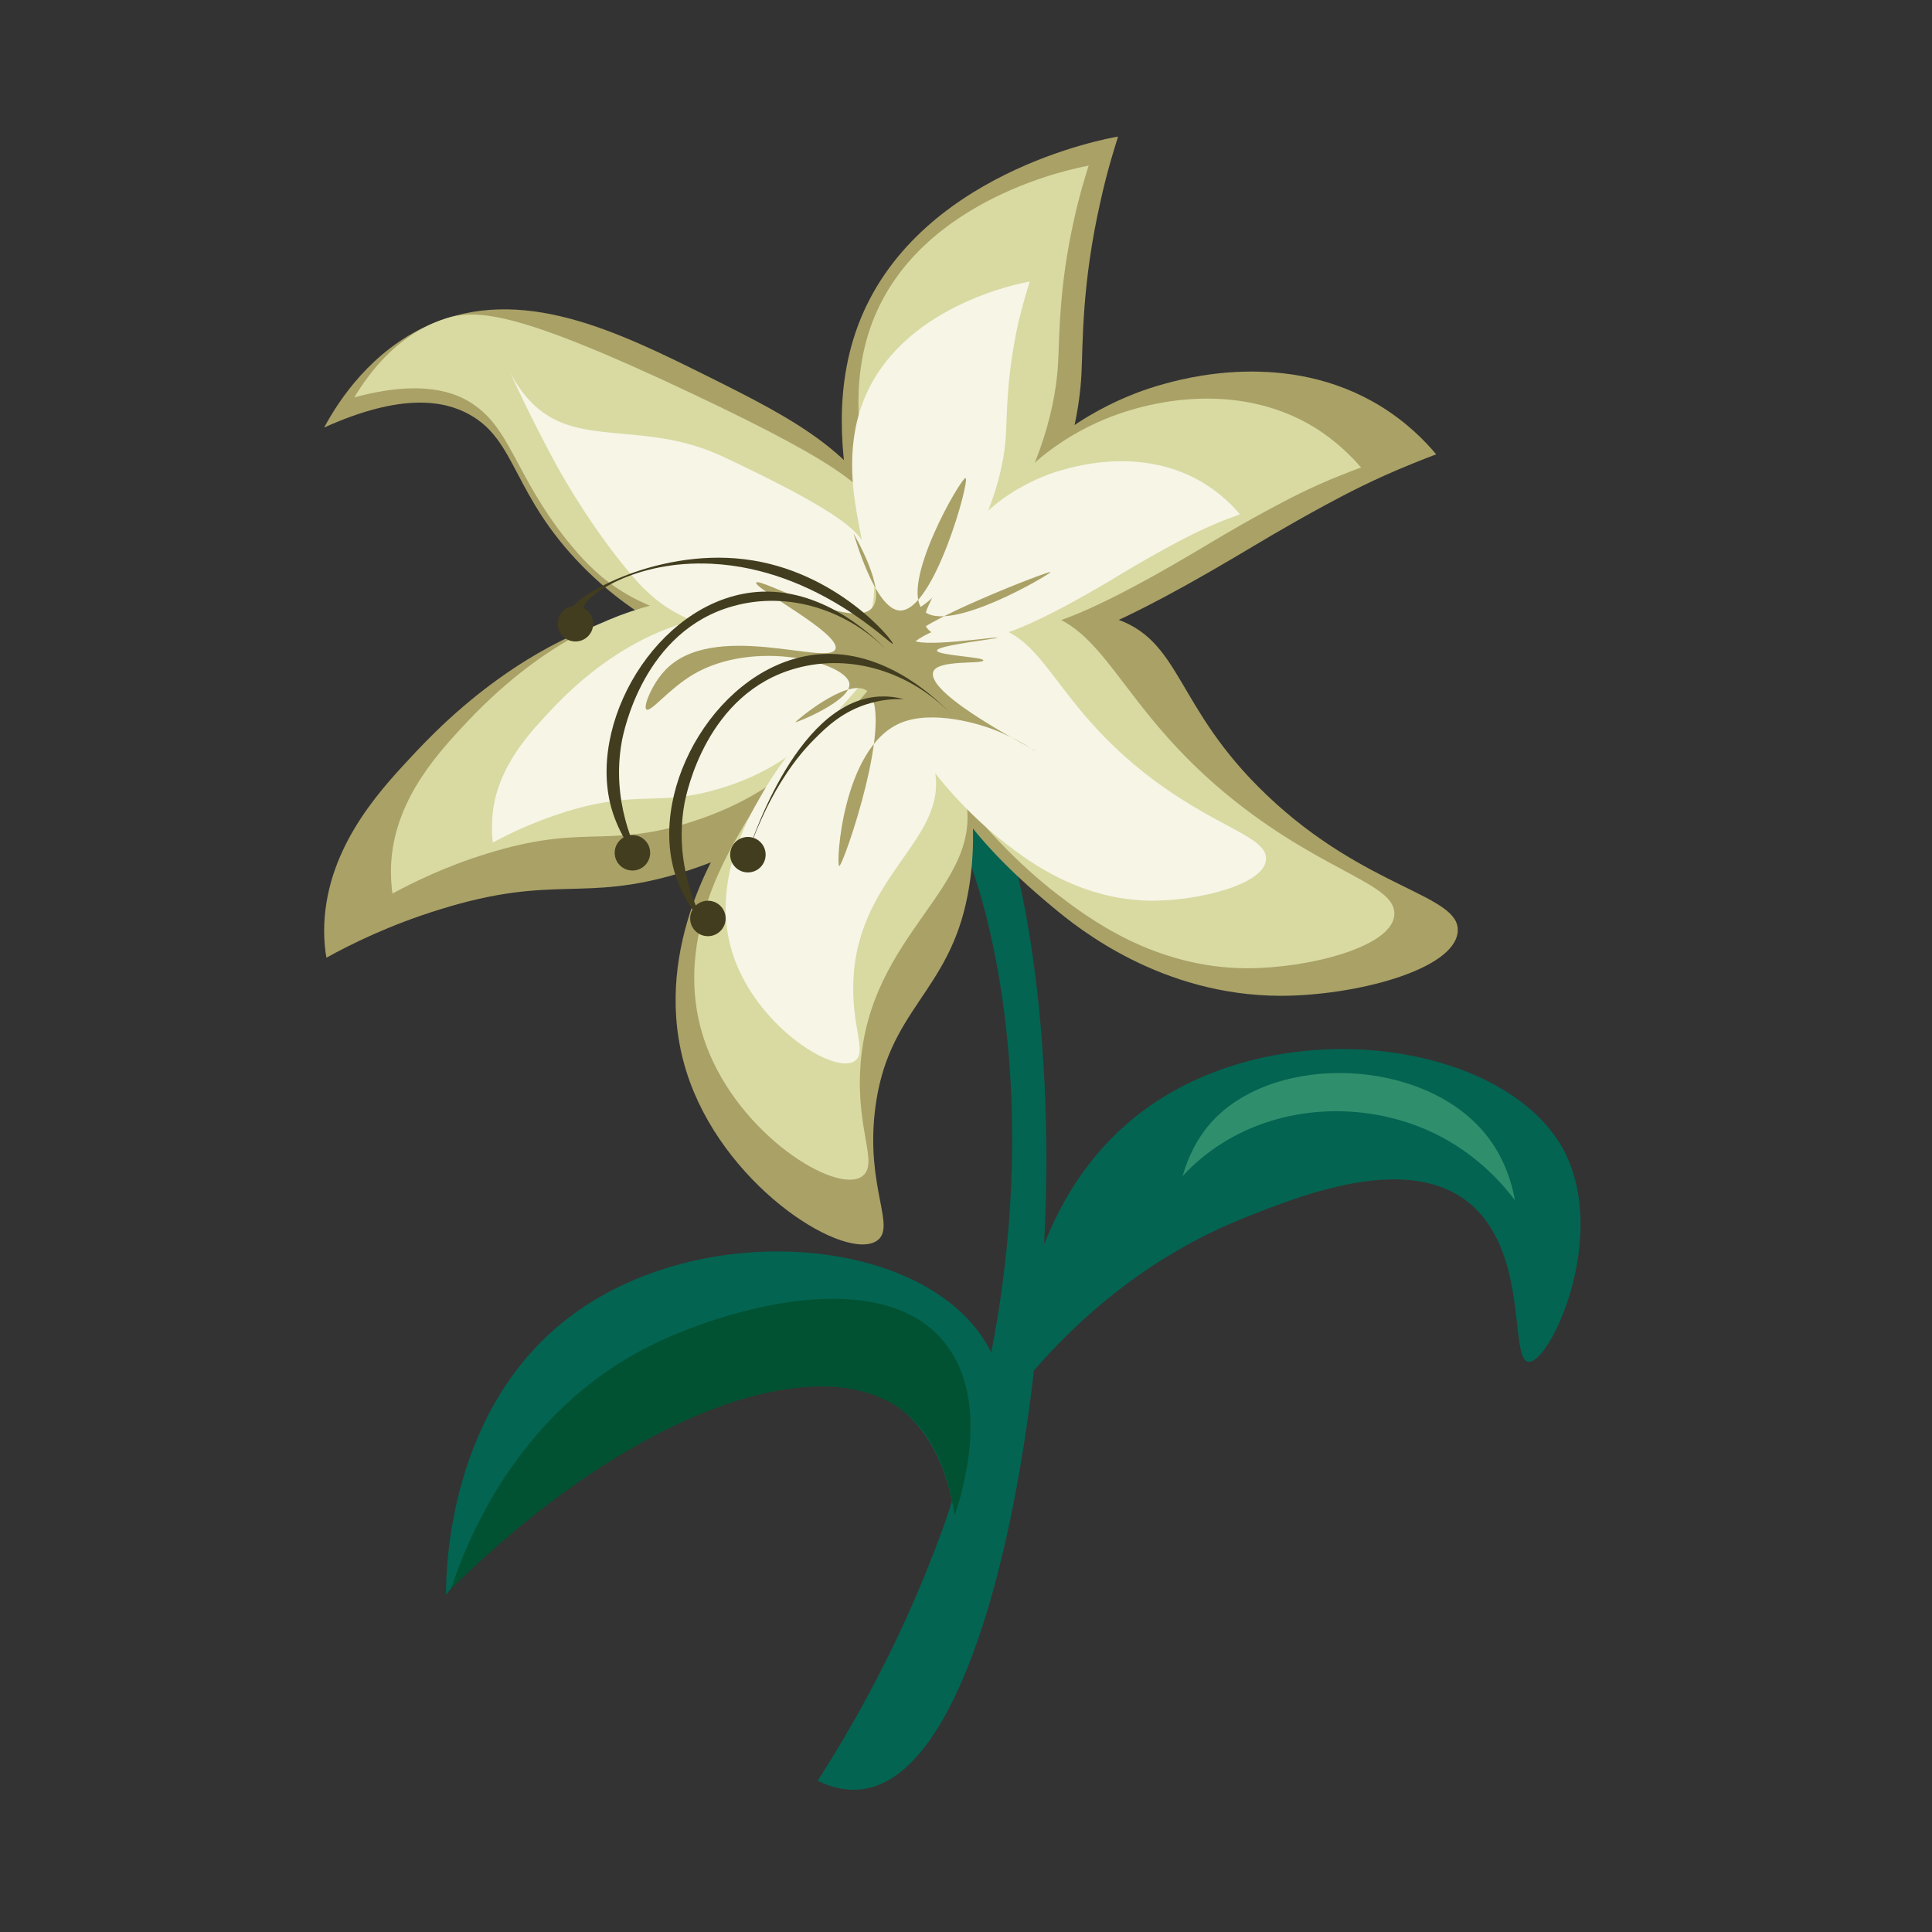 <?xml version="1.0" encoding="utf-8"?>
<!-- Generator: Adobe Illustrator 24.1.2, SVG Export Plug-In . SVG Version: 6.00 Build 0)  -->
<svg version="1.1" id="Layer_1" xmlns="http://www.w3.org/2000/svg" xmlns:xlink="http://www.w3.org/1999/xlink" x="0px" y="0px"
	 viewBox="0 0 512 512" style="enable-background:new 0 0 512 512;" xml:space="preserve">
<rect x="0" y="0" width="512" height="512" fill="#333333" stroke="none"/>
<style type="text/css">
	.st0{fill:#036451;}
	.st1{fill:#2F8E6C;}
	.st2{fill:#015232;}
	.st3{fill:#AAA167;}
	.st4{fill:#D8DAA2;}
	.st5{fill:#F6F5E6;}
	.st6{fill:#423D1E;}
</style>
<path class="st0" d="M405.1,360.9c-5.3-0.3,0.5-30.2-16.8-42.9c-16.4-12-43.3-1.3-58.2,4.6c-12.4,4.9-34.7,15.9-56.1,40.6
	c-6.3,55-21.6,108.3-45.8,111c-4.7,0.5-8.8-0.9-11.5-2.3c16.2-25.2,25.7-47.2,31.2-61.6c1.6-4.2,3.1-8.3,4.4-12.5
	c-1.9-9-6.1-19.4-15.4-25.8c-16.9-11.8-39.6-2.8-58.2,4.6c-13.2,5.2-37.8,17.4-60.5,46c0-5.9,0.3-49.8,33.7-74.3
	c35.5-26.1,95.5-20.6,110.8,10.1c16.2-83.2-7.1-146.9-19.9-153.8c-1-0.5-6.5-3.2-6.1-5.4c0.5-2.7,9.6-3.5,13-3.1
	c16.7,2.3,27.7,56.7,27.6,111.8c0,7-0.2,14.4-0.6,21.9c4.9-12.5,13-25.7,26.6-35.7c36.4-26.7,95.6-18.1,111.1,10.7
	C426.5,327.7,410.8,361.3,405.1,360.9z"/>
<path class="st1" d="M321.3,297.1c17-18.3,56.2-16.7,72.5,3.6c4.6,5.7,6.7,12.1,7.7,17.4c-7.2-9.5-15-14.4-19.7-16.9
	c-16.8-8.8-38.1-9.1-54.9,0c-6.3,3.4-10.8,7.5-13.5,10.5C314.6,307.4,316.9,301.9,321.3,297.1z"/>
<path class="st2" d="M119.5,421.1c3.6-10.9,16.8-46.6,52.9-64.5c19.5-9.7,61.1-21.9,78-0.7c12.4,15.5,4.4,40.3,2.6,45.7
	c-2.6-17.2-9.5-24.6-14.1-28C216.5,357.1,167.3,374,119.5,421.1z"/>
<g>
	<g>
		<path class="st3" d="M246.9,183.4c-8.9,22.8,23.7,50,32.1,57c6.8,5.7,28.7,23.4,60.3,23.5c19.7,0,46-6.8,47-16.9
			c1-10-24.2-11.1-50.6-36.3c-24.7-23.5-22.3-41.3-40.9-47C277.1,158.4,253,167.8,246.9,183.4z"/>
		<path class="st3" d="M244.2,186.8c-15-6.7-39.1,15.3-50.6,32.7c-4.8,7.3-22.2,36.2-10.7,67.4c10.6,28.7,41.3,47.5,49.5,41.9
			c5.2-3.6-3-14.1-0.5-34.7c3.2-26.6,19.5-30.8,24.5-56.7C260,219.2,257.4,192.7,244.2,186.8z"/>
		<path class="st3" d="M85.9,246.6c0.1-21,14.1-36.4,22.5-45.4c8.6-9.3,39.6-42.5,84.3-41.9c20.2,0.3,47.8,7.6,49.5,19.4
			c0.6,4.4-2.4,8.2-5.1,11.2c-15,17.3-28.5,32.8-56.7,41.4c-26.2,8-33.3,0.2-63.8,9.7c-13.3,4.1-23.6,9.2-30.1,12.8
			C86.2,252.1,85.9,249.6,85.9,246.6z"/>
		<path class="st3" d="M254.5,153.1c7.7-15.1,11.6-22.7,14.8-26.6c13.9-16.6,31.9-22.7,38.3-24.5c5.6-1.6,33.4-9.6,58.2,5.6
			c7,4.3,11.8,9.2,14.8,12.8c-1.6,0.6-3.9,1.5-6.6,2.6c-9.9,4-17.3,7.9-22.5,10.7c-10.9,5.9-18.4,10.5-24,13.8
			c-38.3,22.7-49.6,24.2-56.2,24.5c-3.7,0.2-17.4,0.8-20.4-5.6C249.5,163.4,251,159.9,254.5,153.1z"/>
		<path class="st3" d="M242.2,173c-9.7-1.7-13.7-22.8-16.3-36.8c-2.1-10.8-5.8-30.5,1.5-50c15.1-40.2,65.7-49.5,68.9-50
			c-1.2,3.8-3,9.6-4.6,16.9c-5.1,22.3-4.7,38.2-5.1,46C284.7,135.5,256.6,175.5,242.2,173z"/>
		<path class="st3" d="M85.9,113.3c4.1-7.6,12.6-20.3,27.6-27.1c24.7-11,50.1,1.6,74.6,13.8c21.6,10.8,42.7,21.2,49,43.4
			c3.3,11.4,3.6,29.4-6.1,36.8c-14.9,11.2-46-8-56.2-14.3c-5.2-3.2-12.5-7.8-20.4-15.8c-18.7-19-17.4-33.4-30.1-40.3
			C117.8,106.2,106.5,104,85.9,113.3z"/>
	</g>
</g>
<g>
	<g>
		<g>
			<path class="st4" d="M243.8,173.5c-9.4,17.5,16.9,48.5,36.4,63.5c8.1,6.2,25.6,19.5,50.2,19.6c16.4,0,38.3-5.6,39.1-14
				c0.8-8.3-17.7-10.9-42.1-30.2c-32.3-25.6-33.9-48.6-55.4-50.8C261.4,160.5,248.5,164.8,243.8,173.5z"/>
		</g>
		<g>
			<path class="st4" d="M235.3,188.7c-19.1-3.5-36.6,27.3-39.3,32c-4.8,8.4-18,31.5-8.9,56.2c8.8,23.9,34.4,39.6,41.3,34.9
				c4.6-3.2-1.5-12-0.4-28.9c2.2-36,33.1-47.6,27.8-71.8C253.4,200.2,244.7,190.4,235.3,188.7z"/>
		</g>
		<g>
			<path class="st4" d="M103.6,230.8c0.1-17.5,11.7-30.3,18.7-37.9c7.2-7.7,33-35.4,70.2-34.9c16.9,0.2,39.9,6.3,41.3,16.2
				c0.5,3.6-2,6.8-4.3,9.4c-12.5,14.4-23.8,27.3-47.2,34.5c-21.9,6.7-27.7,0.2-53.2,8.1c-11.1,3.4-19.7,7.7-25.1,10.6
				C103.8,235.4,103.6,233.3,103.6,230.8z"/>
		</g>
		<g>
			<path class="st4" d="M255.7,151.1c6.4-12.6,9.7-18.9,12.3-22.1c11.6-13.8,26.6-18.9,31.9-20.4c4.7-1.4,27.8-8,48.5,4.7
				c5.8,3.6,9.8,7.7,12.3,10.6c-1.4,0.5-3.3,1.2-5.5,2.1c-8.3,3.3-14.4,6.6-18.7,8.9c-9.1,4.9-15.3,8.7-20,11.5
				c-31.9,18.9-41.4,20.2-46.8,20.4c-3.1,0.1-14.5,0.7-17-4.7C251.5,159.7,252.8,156.8,255.7,151.1z"/>
		</g>
		<g>
			<path class="st4" d="M243.4,157.9c-8.1-1.4-11.4-19-13.6-30.6c-1.7-9-4.8-25.4,1.3-41.7c12.6-33.5,54.7-41.2,57.4-41.7
				c-1,3.2-2.5,8-3.8,14c-4.2,18.5-3.9,31.9-4.3,38.3C278.8,126.6,255.3,160,243.4,157.9z"/>
		</g>
		<g>
			<path class="st4" d="M93.9,105.3c4-6.6,11.1-16.1,22.8-20.4c8.9-3.3,19.1-3.1,66.7,19.4c42.3,20,47.8,26.2,50.2,34
				c4.4,14-1.2,32.6-11.8,37.4c-7,3.1-8.6-3.1-38.6-11.6c-6.1-1.7-15-4-23.8-11.3c-2.6-2.2-4.5-4.2-6.2-6.1
				c-15.9-18.2-17.1-31.8-27-39C120.8,103.6,111.4,100.6,93.9,105.3z"/>
		</g>
	</g>
</g>
<g>
	<g>
		<g>
			<path class="st5" d="M238.5,174.6c-7.3,13.5,13,37.4,28.1,49c6.2,4.8,19.8,15,38.7,15.1c12.6,0,29.6-4.3,30.2-10.8
				c0.6-6.4-13.7-8.4-32.5-23.3c-24.9-19.8-26.1-37.4-42.7-39.1C252,164.6,242.1,167.9,238.5,174.6z"/>
		</g>
		<g>
			<path class="st5" d="M231.9,186.3c-14.7-2.7-28.2,21-30.3,24.7c-3.7,6.4-13.9,24.3-6.9,43.3c6.8,18.4,26.6,30.5,31.8,26.9
				c3.5-2.4-1.1-9.2-0.3-22.3c1.7-27.7,25.5-36.7,21.4-55.4C245.9,195.2,239.1,187.6,231.9,186.3z"/>
		</g>
		<g>
			<path class="st5" d="M130.4,218.7c0-13.5,9-23.4,14.4-29.2c5.5-6,25.4-27.3,54.1-26.9c13,0.2,30.7,4.9,31.8,12.5
				c0.4,2.8-1.6,5.2-3.3,7.2c-9.7,11.1-18.3,21.1-36.4,26.6c-16.8,5.1-21.4,0.2-41,6.2c-8.6,2.7-15.2,5.9-19.4,8.2
				C130.5,222.3,130.3,220.7,130.4,218.7z"/>
		</g>
		<g>
			<path class="st5" d="M247.6,157.3c5-9.7,7.4-14.6,9.5-17.1c9-10.7,20.5-14.6,24.6-15.7c3.6-1,21.4-6.2,37.4,3.6
				c4.5,2.8,7.6,5.9,9.5,8.2c-1,0.4-2.5,0.9-4.3,1.6c-6.4,2.6-11.1,5.1-14.4,6.9c-7,3.8-11.8,6.7-15.4,8.9
				c-24.6,14.6-31.9,15.6-36.1,15.7c-2.4,0.1-11.2,0.5-13.1-3.6C244.4,163.9,245.4,161.7,247.6,157.3z"/>
		</g>
		<g>
			<path class="st5" d="M238.1,162.6c-6.2-1.1-8.8-14.7-10.5-23.6c-1.3-7-3.7-19.6,1-32.2c9.7-25.9,42.2-31.8,44.3-32.2
				c-0.8,2.5-1.9,6.2-3,10.8c-3.2,14.3-3,24.6-3.3,29.5C265.4,138.4,247.3,164.2,238.1,162.6z"/>
		</g>
		<g>
			<path class="st5" d="M135.2,98.7c1,1.9,2.6,4.7,5.2,7.5c12.2,13.1,29.8,4.7,51.4,14.9c32.6,15.4,36.8,20.2,38.7,26.2
				c3.4,10.8-0.9,25.2-9.1,28.8c-5.4,2.4-6.7-2.4-29.8-9c-4.7-1.3-11.6-3.1-18.3-8.7c-2-1.7-3.5-3.2-4.8-4.7
				c-10.8-12.3-18.9-26.6-20.8-30C144.2,117.3,139.8,108.8,135.2,98.7z"/>
		</g>
	</g>
</g>
<path class="st3" d="M200.4,154.4c-0.7,1.5,22.5,13.5,21,17.6c-1.7,4.7-32.6-8-45.3,5.8c-3.4,3.7-5.7,9.5-4.8,10.2
	c1.1,0.9,5.8-5.3,12.3-9.2c16.3-9.7,40.9-3.2,41.5,2.4c0.5,4.5-14.2,10.4-14.3,10.2c-0.1-0.2,13.5-11.7,18.7-8.5
	c8.3,5.1-6.1,46.9-7.1,46.6c-0.9-0.2,0.8-31.1,16-37.8c8.9-3.9,22,0.6,23.7,1.2c6.9,2.4,12.2,6.2,12.3,6.1
	c0.1-0.2-28.9-14.8-27.1-20.9c1-3.4,13.2-2,13.3-3.1c0-0.9-12.2-1.3-12.3-2.6c0-1.4,16-3.1,16-3.4c0-0.4-21.7,3-22.5,0.3
	c-1-3.6,36.4-18.2,36.6-17.7c0.2,0.4-27.2,16.7-33.7,10.2c-6.6-6.6,10.1-35.5,11.2-35.1c1.2,0.5-8.4,35.4-17.4,35.1
	c-6.7-0.2-12.2-20.4-12.3-20.4c0,0,9,15.2,4.9,19.7C226.1,167.1,201.2,152.9,200.4,154.4z"/>
<g>
	<g>
		<g>
			<path class="st6" d="M151.3,165.8c0.9,0.2,2.1-1.6,2.6-2.6c0.7-1.3,0.8-2.4,0.9-2.5c0.4-2.6,13.2-12.3,33.8-11.3
				c28.3,1.4,47.6,21.8,48,21.2c0.4-0.5-14.8-19.5-39.4-22.4c-23.9-2.9-47.3,10.5-46.9,15.3C150.3,163.8,150.5,165.6,151.3,165.8z"
				/>
		</g>
		<circle class="st6" cx="152.5" cy="165.3" r="4.7"/>
		<g>
			<path class="st6" d="M170.5,229.2c-2.3-4.2-8.6-16.9-5.7-32.8c0.5-2.6,5.8-29.3,29.6-35.8c14.4-4,30.3,0.9,41.2,12.3
				c-3.4-3.6-16.5-16.7-33.7-16.1c-25.9,1-45.8,32.5-40.2,56.1C163.4,219.9,167.1,225.4,170.5,229.2z"/>
		</g>
		<g>
			<path class="st6" d="M187.1,245.7c-2.3-4.2-8.6-16.9-5.7-32.8c0.5-2.6,5.8-29.3,29.6-35.8c14.4-4,30.3,0.9,41.2,12.3
				c-3.4-3.6-16.5-16.7-33.7-16.1c-25.9,1-45.8,32.5-40.2,56.1C179.9,236.3,183.7,241.8,187.1,245.7z"/>
		</g>
		<path class="st6" d="M197.4,228.4c0.8-2.6,12.9-42.3,35.4-43.8c2-0.1,4.3,0,6.7,0.7c-2.1-0.1-5.2,0-8.7,1c-7.4,2-11.9,6.5-15,9.6
			C204.6,207.1,199.2,223,197.4,228.4z"/>
		<circle class="st6" cx="167.6" cy="226" r="4.7"/>
		<circle class="st6" cx="198.2" cy="226.5" r="4.7"/>
		<circle class="st6" cx="187.6" cy="243.4" r="4.7"/>
	</g>
</g>
</svg>
